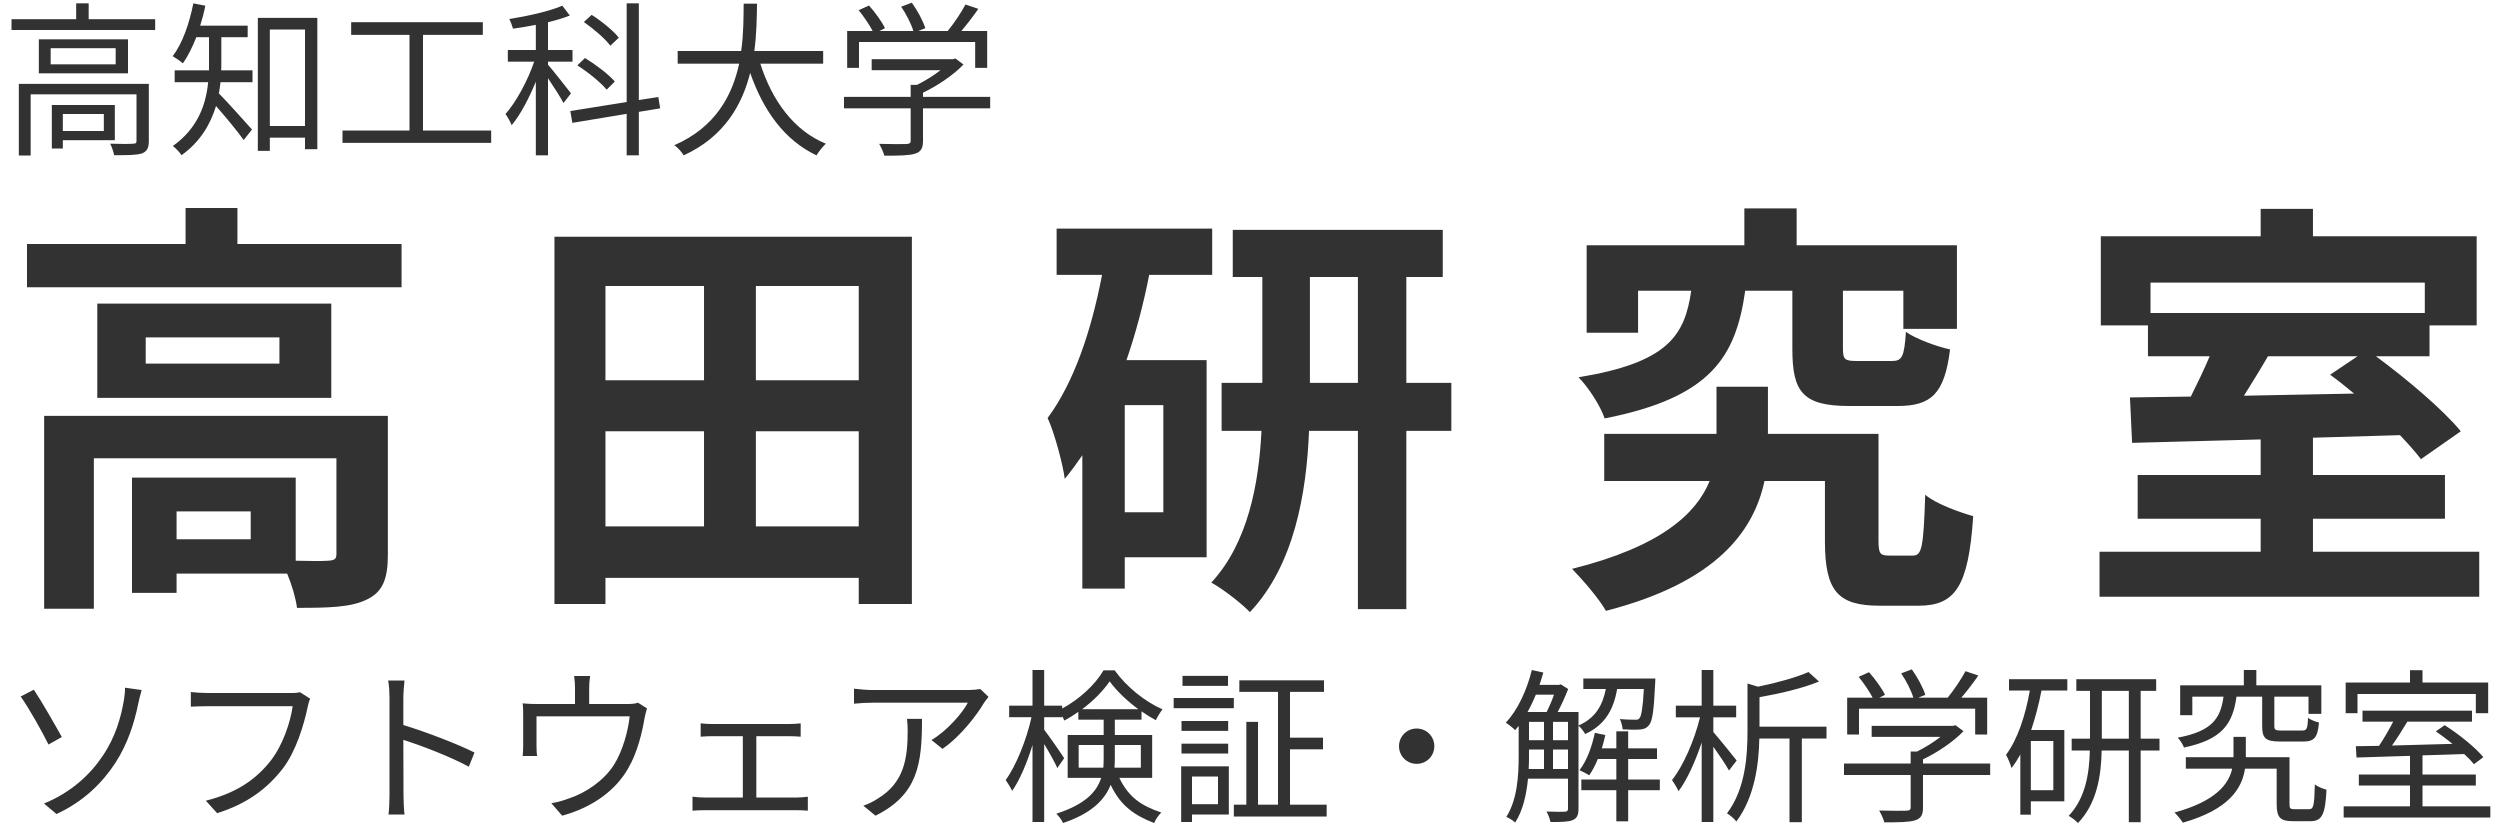 <?xml version="1.0" encoding="UTF-8" standalone="no"?>
<svg width="105px" height="35px" viewBox="0 0 105 35" version="1.1" xmlns="http://www.w3.org/2000/svg" xmlns:xlink="http://www.w3.org/1999/xlink" xmlns:sketch="http://www.bohemiancoding.com/sketch/ns">
    <!-- Generator: Sketch 3.4.2 (15855) - http://www.bohemiancoding.com/sketch -->
    <title>title</title>
    <desc>Created with Sketch.</desc>
    <defs></defs>
    <g id="home" stroke="none" stroke-width="1" fill="none" fill-rule="evenodd" sketch:type="MSPage">
        <g id="home-mobile-portrait" sketch:type="MSArtboardGroup" transform="translate(-26, -15)" fill-opacity="0.801" fill="#000000">
            <g id="header" sketch:type="MSLayerGroup">
                <g id="title" transform="translate(26, 15)" sketch:type="MSShapeGroup">
                    <path d="M10.53,22.65 L7.416,22.65 L7.416,21.48 L10.53,21.48 L10.53,22.65 Z M16.29,17.466 L1.854,17.466 L1.854,25.566 L3.942,25.566 L3.942,19.248 L14.13,19.248 L14.13,23.262 C14.13,23.478 14.058,23.532 13.788,23.55 C13.59,23.568 13.032,23.568 12.42,23.55 L12.42,20.058 L5.544,20.058 L5.544,24.9 L7.416,24.9 L7.416,24.09 L12.06,24.09 C12.258,24.558 12.42,25.116 12.474,25.53 C13.77,25.53 14.724,25.512 15.39,25.188 C16.092,24.864 16.29,24.288 16.29,23.298 L16.29,17.466 Z M11.736,15.27 L6.12,15.27 L6.12,14.172 L11.736,14.172 L11.736,15.27 Z M4.086,12.75 L4.086,16.71 L13.914,16.71 L13.914,12.75 L4.086,12.75 Z M9.972,10.248 L9.972,8.736 L7.794,8.736 L7.794,10.248 L1.134,10.248 L1.134,12.066 L16.866,12.066 L16.866,10.248 L9.972,10.248 Z M31.747,22.11 L31.747,18.114 L36.067,18.114 L36.067,22.11 L31.747,22.11 Z M25.429,18.114 L29.569,18.114 L29.569,22.11 L25.429,22.11 L25.429,18.114 Z M29.569,12.012 L29.569,15.972 L25.429,15.972 L25.429,12.012 L29.569,12.012 Z M36.067,15.972 L31.747,15.972 L31.747,12.012 L36.067,12.012 L36.067,15.972 Z M23.287,9.942 L23.287,25.368 L25.429,25.368 L25.429,24.27 L36.067,24.27 L36.067,25.368 L38.299,25.368 L38.299,9.942 L23.287,9.942 Z M48.86,21.516 L47.24,21.516 L47.24,17.016 L48.86,17.016 L48.86,21.516 Z M50.912,11.544 L50.912,9.6 L44.378,9.6 L44.378,11.544 L46.286,11.544 C45.836,13.902 45.098,16.08 44,17.556 C44.288,18.168 44.648,19.536 44.72,20.112 C44.972,19.806 45.224,19.464 45.458,19.122 L45.458,24.72 L47.24,24.72 L47.24,23.406 L50.678,23.406 L50.678,15.126 L47.312,15.126 C47.708,13.974 48.032,12.75 48.266,11.544 L50.912,11.544 Z M55.016,16.08 L55.016,11.634 L57.032,11.634 L57.032,16.08 L55.016,16.08 Z M60.956,16.08 L59.066,16.08 L59.066,11.634 L60.596,11.634 L60.596,9.654 L51.776,9.654 L51.776,11.634 L53.018,11.634 L53.018,16.08 L51.308,16.08 L51.308,18.096 L52.982,18.096 C52.874,20.292 52.424,22.794 50.876,24.468 C51.362,24.738 52.136,25.332 52.496,25.71 C54.35,23.748 54.872,20.742 54.98,18.096 L57.032,18.096 L57.032,25.584 L59.066,25.584 L59.066,18.096 L60.956,18.096 L60.956,16.08 Z M75.279,12.21 L75.279,14.658 C75.279,16.458 75.711,17.052 77.673,17.052 L79.689,17.052 C81.111,17.052 81.669,16.548 81.903,14.676 C81.327,14.55 80.445,14.226 80.049,13.938 C79.977,15 79.887,15.162 79.455,15.162 L78.015,15.162 C77.475,15.162 77.403,15.108 77.403,14.622 L77.403,12.21 L79.941,12.21 L79.941,13.812 L82.191,13.812 L82.191,10.302 L75.459,10.302 L75.459,8.754 L73.263,8.754 L73.263,10.302 L66.639,10.302 L66.639,13.974 L68.799,13.974 L68.799,12.21 L71.031,12.21 C70.761,14.118 70.023,15.234 66.297,15.846 C66.693,16.242 67.215,17.034 67.395,17.574 C71.877,16.692 72.903,14.982 73.299,12.21 L75.279,12.21 Z M79.347,23.334 C78.969,23.334 78.897,23.262 78.897,22.704 L78.897,18.222 L74.253,18.222 L74.253,16.242 L72.093,16.242 L72.093,18.222 L67.377,18.222 L67.377,20.202 L71.805,20.202 C71.247,21.57 69.771,22.956 66.027,23.892 C66.477,24.36 67.143,25.116 67.449,25.656 C72.129,24.45 73.659,22.29 74.109,20.202 L76.647,20.202 L76.647,22.722 C76.647,24.828 77.187,25.44 78.951,25.44 L80.571,25.44 C82.119,25.44 82.677,24.648 82.875,21.678 C82.299,21.516 81.291,21.156 80.859,20.778 C80.787,23.028 80.715,23.334 80.337,23.334 L79.347,23.334 Z M99.016,14.964 L97.864,15.738 C98.188,15.972 98.53,16.242 98.872,16.53 L94.246,16.62 C94.57,16.098 94.93,15.522 95.254,14.964 L99.016,14.964 Z M101.842,11.868 L101.842,13.146 L90.322,13.146 L90.322,11.868 L101.842,11.868 Z M97.144,23.172 L97.144,21.786 L102.688,21.786 L102.688,19.95 L97.144,19.95 L97.144,18.384 L100.798,18.276 C101.14,18.636 101.446,18.978 101.68,19.284 L103.354,18.114 C102.598,17.196 101.086,15.918 99.79,14.964 L102.04,14.964 L102.04,13.668 L104.02,13.668 L104.02,9.924 L97.144,9.924 L97.144,8.772 L94.948,8.772 L94.948,9.924 L88.234,9.924 L88.234,13.668 L90.214,13.668 L90.214,14.964 L92.806,14.964 C92.572,15.522 92.284,16.116 92.014,16.656 L89.458,16.692 L89.548,18.6 C91.042,18.564 92.932,18.51 94.948,18.456 L94.948,19.95 L89.782,19.95 L89.782,21.786 L94.948,21.786 L94.948,23.172 L88.18,23.172 L88.18,25.062 L104.128,25.062 L104.128,23.172 L97.144,23.172 Z" id="高田研究室"></path>
                    <path d="M1.848,33.748 L2.373,34.189 C3.514,33.664 4.305,32.873 4.851,32.033 C5.362,31.242 5.642,30.367 5.81,29.534 C5.838,29.408 5.894,29.163 5.95,28.981 L5.25,28.883 C5.257,29.009 5.229,29.275 5.194,29.457 C5.082,30.108 4.858,30.941 4.319,31.739 C3.801,32.516 3.01,33.272 1.848,33.748 L1.848,33.748 Z M0.868,29.254 C1.204,29.716 1.778,30.745 2.037,31.27 L2.597,30.955 C2.345,30.5 1.729,29.422 1.421,28.967 L0.868,29.254 Z M12.6,29.072 C12.467,29.107 12.334,29.107 12.229,29.107 L8.715,29.107 C8.484,29.107 8.211,29.086 8.015,29.065 L8.015,29.681 C8.197,29.674 8.435,29.66 8.715,29.66 L12.292,29.66 C12.201,30.332 11.872,31.305 11.375,31.942 C10.787,32.691 10.003,33.286 8.645,33.629 L9.121,34.154 C10.409,33.748 11.242,33.097 11.879,32.278 C12.432,31.557 12.768,30.43 12.922,29.695 C12.95,29.562 12.978,29.443 13.027,29.345 L12.6,29.072 Z M19.929,31.606 C19.187,31.235 17.864,30.731 16.94,30.451 L16.94,29.31 C16.94,29.1 16.968,28.799 16.989,28.582 L16.303,28.582 C16.345,28.799 16.359,29.114 16.359,29.31 L16.359,33.384 C16.359,33.643 16.345,33.986 16.317,34.21 L16.989,34.21 C16.961,33.979 16.947,33.608 16.947,33.384 L16.94,31.074 C17.717,31.319 18.928,31.788 19.691,32.201 L19.929,31.606 Z M26.796,29.513 C26.705,29.548 26.572,29.569 26.313,29.569 L24.745,29.569 L24.745,28.918 C24.745,28.771 24.752,28.61 24.787,28.393 L24.115,28.393 C24.143,28.61 24.15,28.771 24.15,28.918 L24.15,29.569 L22.603,29.569 C22.358,29.569 22.155,29.562 21.952,29.541 C21.973,29.695 21.973,29.933 21.973,30.08 L21.973,31.312 C21.973,31.445 21.966,31.634 21.952,31.753 L22.561,31.753 C22.54,31.648 22.533,31.466 22.533,31.34 L22.533,30.087 L26.446,30.087 C26.383,30.689 26.159,31.536 25.781,32.131 C25.354,32.796 24.584,33.314 23.884,33.538 C23.66,33.622 23.394,33.699 23.156,33.734 L23.611,34.259 C24.892,33.909 25.858,33.195 26.383,32.271 C26.775,31.606 26.978,30.731 27.069,30.171 C27.097,30.038 27.139,29.856 27.174,29.751 L26.796,29.513 Z M31.766,33.496 L31.766,30.92 L33.131,30.92 C33.292,30.92 33.474,30.927 33.628,30.941 L33.628,30.381 C33.481,30.395 33.306,30.409 33.131,30.409 L29.911,30.409 C29.799,30.409 29.575,30.402 29.428,30.381 L29.428,30.941 C29.575,30.927 29.799,30.92 29.911,30.92 L31.199,30.92 L31.199,33.496 L29.589,33.496 C29.435,33.496 29.246,33.482 29.085,33.461 L29.085,34.049 C29.253,34.035 29.435,34.028 29.589,34.028 L33.46,34.028 C33.572,34.028 33.789,34.035 33.929,34.049 L33.929,33.461 C33.789,33.482 33.628,33.496 33.46,33.496 L31.766,33.496 Z M38.094,30.192 C38.115,30.374 38.122,30.528 38.122,30.696 C38.122,31.865 37.968,32.866 36.883,33.531 C36.687,33.664 36.449,33.776 36.26,33.839 L36.771,34.259 C38.556,33.37 38.724,32.089 38.724,30.192 L38.094,30.192 Z M41.174,28.939 C41.069,28.96 40.817,28.981 40.684,28.981 L36.666,28.981 C36.407,28.981 36.113,28.953 35.868,28.925 L35.868,29.555 C36.148,29.527 36.407,29.513 36.666,29.513 L40.649,29.513 C40.425,29.947 39.767,30.703 39.123,31.081 L39.585,31.452 C40.383,30.899 41.048,29.996 41.328,29.52 C41.377,29.443 41.468,29.338 41.517,29.268 L41.174,28.939 Z M45.304,32.243 L45.304,31.291 L46.354,31.291 L46.354,31.879 C46.354,31.998 46.347,32.124 46.34,32.243 L45.304,32.243 Z M47.915,31.291 L47.915,32.243 L46.809,32.243 C46.816,32.124 46.823,32.012 46.823,31.893 L46.823,31.291 L47.915,31.291 Z M45.451,29.786 C45.927,29.429 46.34,29.009 46.606,28.617 C46.893,29.016 47.341,29.443 47.81,29.786 L45.451,29.786 Z M48.391,32.67 L48.391,30.871 L46.823,30.871 L46.823,30.227 L47.943,30.227 L47.943,29.877 C48.146,30.017 48.349,30.143 48.545,30.248 C48.615,30.101 48.727,29.919 48.825,29.793 C48.09,29.471 47.313,28.848 46.816,28.155 L46.347,28.155 C46.004,28.75 45.332,29.373 44.611,29.758 L44.611,29.639 L43.855,29.639 L43.855,28.141 L43.365,28.141 L43.365,29.639 L42.385,29.639 L42.385,30.122 L43.323,30.122 C43.113,31.074 42.672,32.173 42.238,32.761 C42.322,32.88 42.448,33.083 42.511,33.216 C42.826,32.768 43.134,32.047 43.365,31.291 L43.365,34.525 L43.855,34.525 L43.855,31.249 C44.065,31.592 44.31,32.033 44.408,32.257 L44.695,31.844 C44.583,31.662 44.051,30.899 43.855,30.647 L43.855,30.122 L44.611,30.122 L44.611,30.08 C44.646,30.143 44.681,30.206 44.702,30.262 C44.905,30.157 45.101,30.031 45.29,29.898 L45.29,30.227 L46.354,30.227 L46.354,30.871 L44.842,30.871 L44.842,32.67 L46.249,32.67 C46.067,33.251 45.584,33.783 44.366,34.175 C44.457,34.259 44.604,34.455 44.646,34.567 C45.843,34.168 46.396,33.594 46.648,32.964 C47.061,33.839 47.642,34.245 48.475,34.567 C48.531,34.42 48.657,34.238 48.776,34.126 C47.971,33.853 47.411,33.51 47.012,32.67 L48.391,32.67 Z M51.576,28.386 L49.665,28.386 L49.665,28.806 L51.576,28.806 L51.576,28.386 Z M51.821,29.317 L49.294,29.317 L49.294,29.744 L51.821,29.744 L51.821,29.317 Z M51.583,30.283 L49.623,30.283 L49.623,30.696 L51.583,30.696 L51.583,30.283 Z M49.623,31.648 L51.583,31.648 L51.583,31.235 L49.623,31.235 L49.623,31.648 Z M51.156,32.614 L51.156,33.776 L50.064,33.776 L50.064,32.614 L51.156,32.614 Z M51.611,32.187 L49.609,32.187 L49.609,34.525 L50.064,34.525 L50.064,34.21 L51.611,34.21 L51.611,32.187 Z M54.18,33.797 L54.18,31.473 L55.566,31.473 L55.566,30.983 L54.18,30.983 L54.18,29.058 L55.608,29.058 L55.608,28.575 L52.052,28.575 L52.052,29.058 L53.676,29.058 L53.676,33.797 L52.836,33.797 L52.836,30.318 L52.346,30.318 L52.346,33.797 L51.821,33.797 L51.821,34.294 L55.72,34.294 L55.72,33.797 L54.18,33.797 Z M58.758,31.34 C58.758,31.753 59.087,32.082 59.5,32.082 C59.913,32.082 60.242,31.753 60.242,31.34 C60.242,30.927 59.913,30.598 59.5,30.598 C59.087,30.598 58.758,30.927 58.758,31.34 L58.758,31.34 Z M65.226,32.299 L65.226,31.48 L65.856,31.48 L65.856,32.299 L65.226,32.299 Z M64.218,31.48 L64.848,31.48 L64.848,32.299 L64.204,32.299 C64.218,32.11 64.218,31.921 64.218,31.753 L64.218,31.48 Z M65.268,29.177 C65.184,29.422 65.065,29.695 64.96,29.905 L64.155,29.905 C64.281,29.681 64.4,29.436 64.505,29.177 L65.268,29.177 Z M65.226,30.318 L65.856,30.318 L65.856,31.088 L65.226,31.088 L65.226,30.318 Z M64.218,30.318 L64.848,30.318 L64.848,31.088 L64.218,31.088 L64.218,30.318 Z M69.041,28.939 C68.999,29.751 68.936,30.073 68.859,30.164 C68.81,30.227 68.754,30.234 68.663,30.227 C68.565,30.227 68.306,30.227 68.033,30.199 C68.096,30.318 68.138,30.5 68.152,30.633 C68.439,30.647 68.726,30.654 68.873,30.64 C69.055,30.626 69.16,30.577 69.251,30.465 C69.405,30.297 69.461,29.849 69.517,28.694 C69.524,28.631 69.524,28.498 69.524,28.498 L66.5,28.498 L66.5,28.939 L67.445,28.939 C67.312,29.597 67.032,30.15 66.297,30.472 L66.297,29.905 L65.422,29.905 C65.583,29.604 65.744,29.247 65.863,28.939 L65.555,28.743 L65.478,28.764 L64.659,28.764 C64.715,28.596 64.771,28.421 64.82,28.246 L64.337,28.141 C64.127,28.995 63.742,29.821 63.245,30.353 C63.357,30.423 63.56,30.584 63.637,30.668 C63.686,30.612 63.735,30.549 63.784,30.486 L63.784,31.753 C63.784,32.537 63.735,33.573 63.266,34.308 C63.371,34.357 63.567,34.469 63.637,34.546 C63.966,34.042 64.113,33.356 64.176,32.705 L65.856,32.705 L65.856,33.965 C65.856,34.056 65.821,34.084 65.723,34.091 C65.632,34.098 65.317,34.098 64.953,34.084 C65.023,34.203 65.1,34.406 65.121,34.525 C65.604,34.525 65.884,34.518 66.059,34.441 C66.241,34.364 66.297,34.217 66.297,33.965 L66.297,30.479 C66.395,30.563 66.521,30.717 66.577,30.829 C67.438,30.437 67.774,29.765 67.921,28.939 L69.041,28.939 Z M69.713,32.74 L68.383,32.74 L68.383,31.879 L69.594,31.879 L69.594,31.431 L68.383,31.431 L68.383,30.717 L67.886,30.717 L67.886,31.431 L67.277,31.431 C67.333,31.249 67.382,31.06 67.424,30.871 L66.983,30.78 C66.857,31.375 66.647,31.949 66.339,32.348 C66.458,32.404 66.661,32.502 66.745,32.565 C66.878,32.376 67.004,32.138 67.109,31.879 L67.886,31.879 L67.886,32.74 L66.416,32.74 L66.416,33.188 L67.886,33.188 L67.886,34.497 L68.383,34.497 L68.383,33.188 L69.713,33.188 L69.713,32.74 Z M72.94,31.942 C72.793,31.753 72.177,30.99 71.96,30.745 L71.96,30.129 L72.919,30.129 L72.919,29.639 L71.96,29.639 L71.96,28.141 L71.47,28.141 L71.47,29.639 L70.385,29.639 L70.385,30.129 L71.4,30.129 C71.169,31.088 70.693,32.18 70.224,32.761 C70.308,32.887 70.441,33.09 70.497,33.23 C70.854,32.761 71.204,31.984 71.47,31.186 L71.47,34.525 L71.96,34.525 L71.96,31.361 C72.205,31.704 72.492,32.131 72.618,32.362 L72.94,31.942 Z M76.713,30.521 L73.899,30.521 L73.899,29.282 C74.774,29.128 75.726,28.904 76.398,28.624 L75.957,28.225 C75.453,28.449 74.627,28.68 73.836,28.841 L73.395,28.708 L73.395,30.675 C73.395,31.718 73.318,33.125 72.534,34.161 C72.653,34.231 72.856,34.399 72.926,34.504 C73.696,33.482 73.871,32.089 73.892,31.018 L75.159,31.018 L75.159,34.532 L75.677,34.532 L75.677,31.018 L76.713,31.018 L76.713,30.521 Z M78.078,29.765 L82.957,29.765 L82.957,30.85 L83.461,30.85 L83.461,29.303 L82.376,29.303 C82.614,29.023 82.873,28.687 83.09,28.372 L82.551,28.19 C82.376,28.519 82.068,28.981 81.802,29.303 L80.563,29.303 L80.864,29.184 C80.773,28.89 80.535,28.442 80.297,28.113 L79.849,28.281 C80.059,28.589 80.276,29.009 80.36,29.303 L78.932,29.303 L79.17,29.184 C79.044,28.918 78.757,28.519 78.498,28.232 L78.064,28.428 C78.274,28.687 78.519,29.044 78.652,29.303 L77.581,29.303 L77.581,30.85 L78.078,30.85 L78.078,29.765 Z M83.587,32.068 L80.766,32.068 L80.766,31.893 C81.382,31.599 82.033,31.158 82.467,30.71 L82.131,30.458 L82.026,30.486 L78.61,30.486 L78.61,30.948 L81.501,30.948 C81.214,31.172 80.857,31.396 80.514,31.564 L80.248,31.564 L80.248,32.068 L77.448,32.068 L77.448,32.551 L80.248,32.551 L80.248,33.902 C80.248,34.007 80.213,34.042 80.066,34.049 C79.933,34.056 79.457,34.056 78.925,34.042 C79.002,34.175 79.107,34.392 79.142,34.539 C79.779,34.539 80.178,34.532 80.43,34.455 C80.682,34.378 80.766,34.224 80.766,33.916 L80.766,32.551 L83.587,32.551 L83.587,32.068 Z M86.24,33.188 L85.295,33.188 L85.295,31.123 L86.24,31.123 L86.24,33.188 Z M84.378,29.002 L85.253,29.002 C85.064,30.066 84.742,31.046 84.252,31.704 C84.336,31.844 84.455,32.138 84.483,32.257 C84.623,32.089 84.735,31.893 84.854,31.69 L84.854,34.217 L85.295,34.217 L85.295,33.657 L86.702,33.657 L86.702,30.661 L85.309,30.661 C85.484,30.143 85.631,29.576 85.743,29.002 L86.828,29.002 L86.828,28.526 L84.378,28.526 L84.378,29.002 Z M88.277,31.025 L88.277,29.016 L89.411,29.016 L89.411,31.025 L88.277,31.025 Z M90.699,31.025 L89.908,31.025 L89.908,29.016 L90.559,29.016 L90.559,28.526 L87.206,28.526 L87.206,29.016 L87.78,29.016 L87.78,31.025 L87.01,31.025 L87.01,31.522 L87.773,31.522 C87.752,32.46 87.598,33.517 86.884,34.266 C87.003,34.329 87.192,34.476 87.276,34.567 C88.067,33.748 88.249,32.586 88.27,31.522 L89.411,31.522 L89.411,34.532 L89.908,34.532 L89.908,31.522 L90.699,31.522 L90.699,31.025 Z M95.011,29.261 L95.011,30.493 C95.011,31.004 95.151,31.144 95.76,31.144 L96.74,31.144 C97.195,31.144 97.342,30.983 97.398,30.346 C97.251,30.311 97.048,30.234 96.936,30.15 C96.922,30.612 96.88,30.682 96.691,30.682 L95.816,30.682 C95.564,30.682 95.522,30.654 95.522,30.486 L95.522,29.261 L96.957,29.261 L96.957,29.982 L97.496,29.982 L97.496,28.785 L94.766,28.785 L94.766,28.141 L94.241,28.141 L94.241,28.785 L91.567,28.785 L91.567,30.038 L92.078,30.038 L92.078,29.261 L93.387,29.261 C93.261,30.192 92.897,30.71 91.462,30.983 C91.56,31.074 91.686,31.277 91.728,31.396 C93.331,31.06 93.772,30.409 93.933,29.261 L95.011,29.261 Z M96.383,33.986 C96.187,33.986 96.159,33.958 96.159,33.769 L96.159,31.802 L94.325,31.802 L94.325,31.788 L94.325,30.948 L93.807,30.948 L93.807,31.774 L93.807,31.802 L91.805,31.802 L91.805,32.285 L93.751,32.285 C93.604,32.936 93.065,33.65 91.329,34.126 C91.455,34.245 91.602,34.427 91.679,34.553 C93.618,34 94.164,33.118 94.29,32.285 L95.62,32.285 L95.62,33.769 C95.62,34.343 95.774,34.49 96.306,34.49 L97.034,34.49 C97.517,34.49 97.664,34.224 97.713,33.167 C97.566,33.125 97.335,33.041 97.223,32.943 C97.202,33.853 97.167,33.986 96.978,33.986 L96.383,33.986 Z M99.015,29.149 L103.985,29.149 L103.985,29.954 L104.503,29.954 L104.503,28.666 L101.745,28.666 L101.745,28.148 L101.22,28.148 L101.22,28.666 L98.518,28.666 L98.518,29.954 L99.015,29.954 L99.015,29.149 Z M101.745,33.867 L101.745,32.992 L103.985,32.992 L103.985,32.53 L101.745,32.53 L101.745,31.725 C102.319,31.711 102.914,31.69 103.495,31.669 C103.663,31.823 103.803,31.97 103.908,32.096 L104.3,31.802 C103.971,31.396 103.264,30.829 102.676,30.458 L102.305,30.717 C102.529,30.871 102.774,31.053 103.005,31.242 C102.13,31.27 101.248,31.291 100.464,31.312 C100.681,31.004 100.912,30.64 101.108,30.311 L103.824,30.311 L103.824,29.849 L99.225,29.849 L99.225,30.311 L100.513,30.311 C100.345,30.64 100.121,31.025 99.918,31.326 C99.561,31.333 99.232,31.333 98.945,31.34 L98.973,31.816 C99.589,31.795 100.373,31.774 101.22,31.746 L101.22,32.53 L99.071,32.53 L99.071,32.992 L101.22,32.992 L101.22,33.867 L98.434,33.867 L98.434,34.336 L104.594,34.336 L104.594,33.867 L101.745,33.867 Z" id="ソフトウェア検証・解析学研究室"></path>
                    <path d="M4.361,4.789 L4.361,5.503 L2.639,5.503 L2.639,4.789 L4.361,4.789 Z M4.823,5.888 L4.823,4.411 L2.177,4.411 L2.177,6.238 L2.639,6.238 L2.639,5.888 L4.823,5.888 Z M6.251,3.522 L0.791,3.522 L0.791,6.532 L1.288,6.532 L1.288,3.963 L5.733,3.963 L5.733,5.902 C5.733,6 5.712,6.035 5.593,6.035 C5.467,6.049 5.075,6.049 4.627,6.035 C4.697,6.168 4.767,6.378 4.795,6.518 C5.376,6.518 5.74,6.518 5.971,6.441 C6.188,6.35 6.251,6.196 6.251,5.916 L6.251,3.522 Z M4.858,2.703 L2.128,2.703 L2.128,2.024 L4.858,2.024 L4.858,2.703 Z M1.631,1.653 L1.631,3.081 L5.376,3.081 L5.376,1.653 L1.631,1.653 Z M3.724,0.806 L3.724,0.141 L3.199,0.141 L3.199,0.806 L0.483,0.806 L0.483,1.261 L6.517,1.261 L6.517,0.806 L3.724,0.806 Z M9.296,1.562 L10.402,1.562 L10.402,1.079 L8.407,1.079 C8.491,0.813 8.568,0.533 8.624,0.239 L8.12,0.141 C7.952,0.988 7.665,1.821 7.252,2.36 C7.371,2.43 7.588,2.57 7.679,2.661 C7.896,2.36 8.078,1.982 8.246,1.562 L8.778,1.562 L8.778,2.71 L8.778,2.955 L7.336,2.955 L7.336,3.452 L8.743,3.452 C8.652,4.369 8.323,5.377 7.259,6.133 C7.371,6.21 7.553,6.406 7.623,6.518 C8.421,5.951 8.848,5.195 9.072,4.453 C9.45,4.88 9.996,5.538 10.234,5.881 L10.584,5.44 C10.367,5.195 9.52,4.25 9.191,3.921 C9.219,3.767 9.247,3.606 9.261,3.452 L10.605,3.452 L10.605,2.955 L9.289,2.955 C9.296,2.871 9.296,2.787 9.296,2.717 L9.296,1.562 Z M11.333,5.293 L11.333,1.24 L12.81,1.24 L12.81,5.293 L11.333,5.293 Z M10.829,0.75 L10.829,6.336 L11.333,6.336 L11.333,5.783 L12.81,5.783 L12.81,6.266 L13.328,6.266 L13.328,0.75 L10.829,0.75 Z M17.766,5.482 L17.766,1.464 L20.279,1.464 L20.279,0.932 L14.749,0.932 L14.749,1.464 L17.199,1.464 L17.199,5.482 L14.385,5.482 L14.385,6 L20.629,6 L20.629,5.482 L17.766,5.482 Z M25.991,1.583 C25.76,1.289 25.27,0.89 24.85,0.624 L24.521,0.925 C24.934,1.212 25.417,1.625 25.634,1.919 L25.991,1.583 Z M25.823,3.424 C25.564,3.123 25.018,2.71 24.57,2.437 L24.248,2.745 C24.689,3.025 25.228,3.459 25.48,3.767 L25.823,3.424 Z M23.982,3.921 C23.835,3.732 23.233,2.962 23.016,2.717 L23.016,2.591 L24.045,2.591 L24.045,2.101 L23.016,2.101 L23.016,0.932 C23.352,0.855 23.674,0.757 23.933,0.652 L23.618,0.239 C23.093,0.47 22.176,0.673 21.392,0.799 C21.448,0.911 21.518,1.093 21.546,1.205 C21.854,1.163 22.183,1.107 22.505,1.044 L22.505,2.101 L21.329,2.101 L21.329,2.591 L22.435,2.591 C22.162,3.396 21.672,4.292 21.231,4.789 C21.315,4.908 21.441,5.118 21.49,5.258 C21.854,4.824 22.218,4.131 22.505,3.431 L22.505,6.525 L23.016,6.525 L23.016,3.284 C23.254,3.641 23.548,4.096 23.667,4.327 L23.982,3.921 Z M27.727,4.551 L27.65,4.075 L26.831,4.201 L26.831,0.141 L26.32,0.141 L26.32,4.285 L23.954,4.663 L24.038,5.16 L26.32,4.782 L26.32,6.525 L26.831,6.525 L26.831,4.698 L27.727,4.551 Z M34.573,2.675 L34.573,2.143 L31.682,2.143 C31.78,1.408 31.787,0.715 31.794,0.155 L31.234,0.155 C31.227,0.708 31.234,1.408 31.129,2.143 L28.462,2.143 L28.462,2.675 L31.045,2.675 C30.758,3.998 30.058,5.342 28.322,6.098 C28.469,6.203 28.637,6.385 28.714,6.525 C30.415,5.748 31.171,4.404 31.507,3.06 C32.06,4.649 32.949,5.888 34.293,6.525 C34.384,6.371 34.559,6.154 34.685,6.035 C33.334,5.482 32.424,4.215 31.934,2.675 L34.573,2.675 Z M36.078,1.765 L40.957,1.765 L40.957,2.85 L41.461,2.85 L41.461,1.303 L40.376,1.303 C40.614,1.023 40.873,0.687 41.09,0.372 L40.551,0.19 C40.376,0.519 40.068,0.981 39.802,1.303 L38.563,1.303 L38.864,1.184 C38.773,0.89 38.535,0.442 38.297,0.113 L37.849,0.281 C38.059,0.589 38.276,1.009 38.36,1.303 L36.932,1.303 L37.17,1.184 C37.044,0.918 36.757,0.519 36.498,0.232 L36.064,0.428 C36.274,0.687 36.519,1.044 36.652,1.303 L35.581,1.303 L35.581,2.85 L36.078,2.85 L36.078,1.765 Z M41.587,4.068 L38.766,4.068 L38.766,3.893 C39.382,3.599 40.033,3.158 40.467,2.71 L40.131,2.458 L40.026,2.486 L36.61,2.486 L36.61,2.948 L39.501,2.948 C39.214,3.172 38.857,3.396 38.514,3.564 L38.248,3.564 L38.248,4.068 L35.448,4.068 L35.448,4.551 L38.248,4.551 L38.248,5.902 C38.248,6.007 38.213,6.042 38.066,6.049 C37.933,6.056 37.457,6.056 36.925,6.042 C37.002,6.175 37.107,6.392 37.142,6.539 C37.779,6.539 38.178,6.532 38.43,6.455 C38.682,6.378 38.766,6.224 38.766,5.916 L38.766,4.551 L41.587,4.551 L41.587,4.068 Z" id="高知工科大学"></path>
                </g>
            </g>
        </g>
    </g>
</svg>